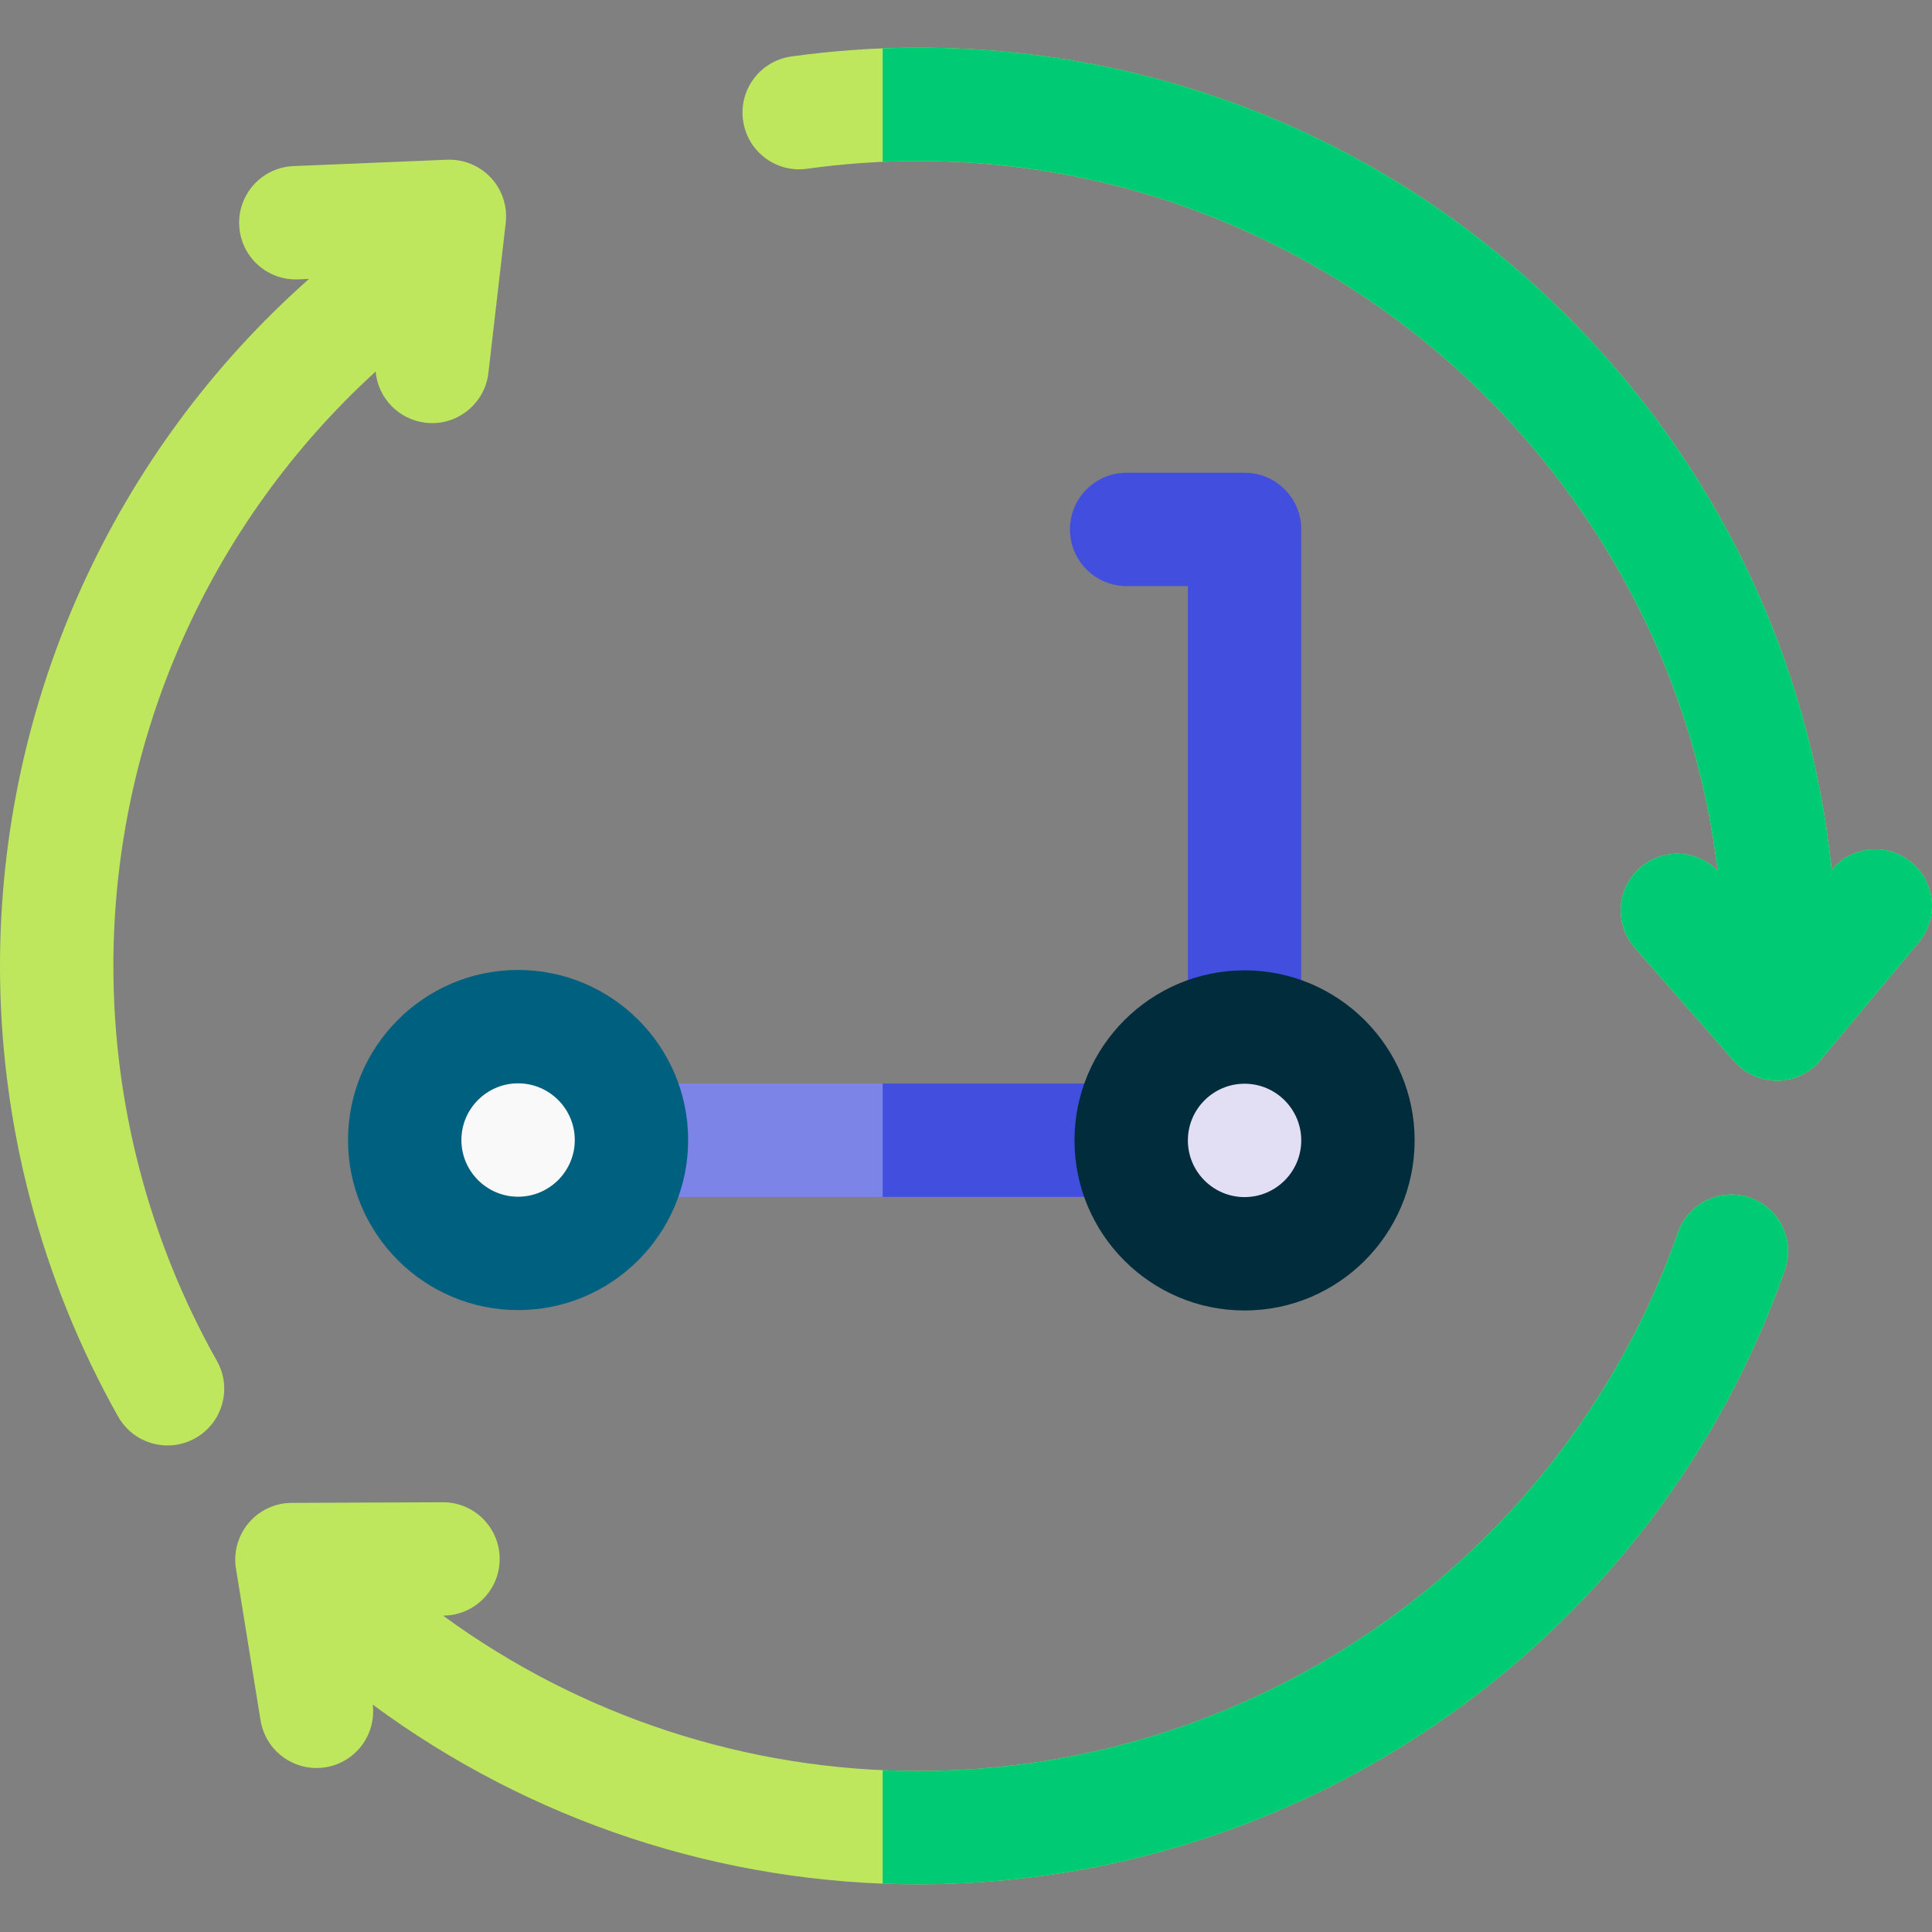 <svg id="Layer_1" enable-background="new 0 0 511.215 511.215" height="512" viewBox="0 0 511.215 511.215" width="512" xmlns="http://www.w3.org/2000/svg"><rect x="0" y="0" width="511.215" height="511.215" fill="#808080" stroke="none"/><g><g fill="#bee75e"><path d="m129.906 47.043c-2.985-3.214-7.253-4.95-11.61-4.778l-40.64 1.685c-8.277.343-14.709 7.332-14.366 15.609.344 8.276 7.313 14.708 15.608 14.366l2.862-.119c-51.669 45.787-81.76 111.738-81.76 181.801 0 41.68 10.81 82.908 31.259 119.226 2.755 4.893 7.843 7.643 13.084 7.643 2.492 0 5.02-.622 7.346-1.932 7.219-4.064 9.775-13.211 5.711-20.43-17.925-31.834-27.4-67.972-27.4-104.507 0-60.373 25.503-117.251 69.393-157.29.624 6.931 6.033 12.711 13.219 13.541.585.067 1.165.101 1.739.101 7.515 0 14-5.636 14.883-13.281l4.585-39.705c.502-4.358-.927-8.717-3.913-11.93z"/><path d="m505.821 228.198c-6.362-5.306-15.821-4.45-21.127 1.914l-.022.027c-5.783-55.748-30.438-107.374-70.766-147.273-45.793-45.307-106.489-70.258-170.907-70.258-11.201 0-22.507.786-33.601 2.334-8.205 1.146-13.927 8.726-12.781 16.93 1.145 8.204 8.718 13.928 16.93 12.782 9.725-1.358 19.634-2.046 29.452-2.046 108.437 0 198.873 82.323 211.485 187.748-5.534-5.604-14.535-6.006-20.536-.75-6.232 5.458-6.859 14.935-1.401 21.167l26.334 30.067c2.851 3.254 6.964 5.117 11.284 5.117.061 0 .121 0 .182-.001 4.386-.053 8.529-2.023 11.339-5.393l26.05-31.238c5.304-6.363 4.448-15.821-1.915-21.127z"/><path d="m463.113 316.918c-7.818-2.744-16.377 1.373-19.119 9.189-29.896 85.234-110.67 142.5-200.995 142.5-45.334 0-89.388-14.502-125.76-41.106h.038c8.284-.035 14.972-6.779 14.938-15.063-.035-8.263-6.743-14.937-14.999-14.937h-.063l-39.97.167c-4.387.019-8.545 1.956-11.381 5.303-2.836 3.346-4.065 7.767-3.363 12.097l6.506 40.151c1.193 7.365 7.561 12.604 14.788 12.603.797 0 1.605-.064 2.418-.196 7.966-1.29 13.423-8.635 12.477-16.573 41.666 30.772 92.278 47.554 144.371 47.554 103.047 0 195.196-65.332 229.304-162.57 2.742-7.817-1.372-16.377-9.19-19.119z"/></g><g><path d="m296.149 316.707h-118.96c-8.284 0-15-6.716-15-15s6.716-15 15-15h115.146c1.218-.319 2.496-.489 3.814-.489 8.284 0 15 6.716 15 15v.489c0 8.284-6.716 15-15 15z" fill="#7c84e8"/></g><g><path d="m329.317 286.757c-8.284 0-15-6.716-15-15v-116.669h-16.201c-8.284 0-15-6.716-15-15s6.716-15 15-15h31.201c8.284 0 15 6.716 15 15v131.669c0 8.284-6.716 15-15 15z" fill="#424ede"/></g><g><path d="m137.089 334.449c-18.081 0-32.792-14.711-32.792-32.792s14.71-32.792 32.792-32.792 32.793 14.711 32.793 32.792-14.711 32.792-32.793 32.792z" fill="#f9f9f9"/></g><g><path d="m137.088 346.656c-24.812 0-44.999-20.187-44.999-45s20.187-45 44.999-45c24.813 0 45.001 20.187 45.001 45s-20.187 45-45.001 45zm0-60c-8.271 0-14.999 6.729-14.999 15s6.729 15 14.999 15c8.271 0 15.001-6.729 15.001-15s-6.729-15-15.001-15z" fill="#00607f"/></g><path d="m296.149 286.217c-1.318 0-2.597.17-3.814.489h-58.775v30h62.589c8.284 0 15-6.716 15-15v-.489c0-8.284-6.716-15-15-15z" fill="#424ede"/><g><path d="m329.317 338.734c-20.39 0-36.977-16.588-36.977-36.977 0-20.39 16.588-36.978 36.977-36.978 20.39 0 36.977 16.588 36.977 36.978 0 20.389-16.587 36.977-36.977 36.977z" fill="#e2dff4"/></g><g><path d="m329.317 346.757c-24.813 0-45-20.187-45-45s20.187-45 45-45 45 20.187 45 45-20.187 45-45 45zm0-60c-8.271 0-15 6.729-15 15s6.729 15 15 15 15-6.729 15-15-6.729-15-15-15z" fill="#002c3c"/></g><path d="m505.821 228.198c-6.362-5.306-15.821-4.45-21.127 1.914l-.022.027c-5.783-55.748-30.438-107.374-70.766-147.273-45.793-45.307-106.489-70.258-170.907-70.258-3.14 0-6.289.068-9.439.191v30.027c3.15-.14 6.299-.219 9.439-.219 108.437 0 198.873 82.323 211.485 187.748-5.534-5.604-14.535-6.006-20.536-.75-6.232 5.458-6.859 14.935-1.401 21.167l26.334 30.067c2.851 3.254 6.964 5.117 11.284 5.117.061 0 .121 0 .182-.001 4.386-.053 8.529-2.023 11.339-5.393l26.05-31.238c5.304-6.362 4.448-15.82-1.915-21.126z" fill="#00cb75"/><path d="m463.113 316.918c-7.818-2.744-16.377 1.373-19.119 9.189-29.896 85.234-110.67 142.5-200.995 142.5-3.154 0-6.3-.078-9.439-.217v30.03c3.14.122 6.287.187 9.439.187 103.047 0 195.196-65.332 229.304-162.57 2.742-7.817-1.372-16.377-9.19-19.119z" fill="#00cb75"/></g></svg>